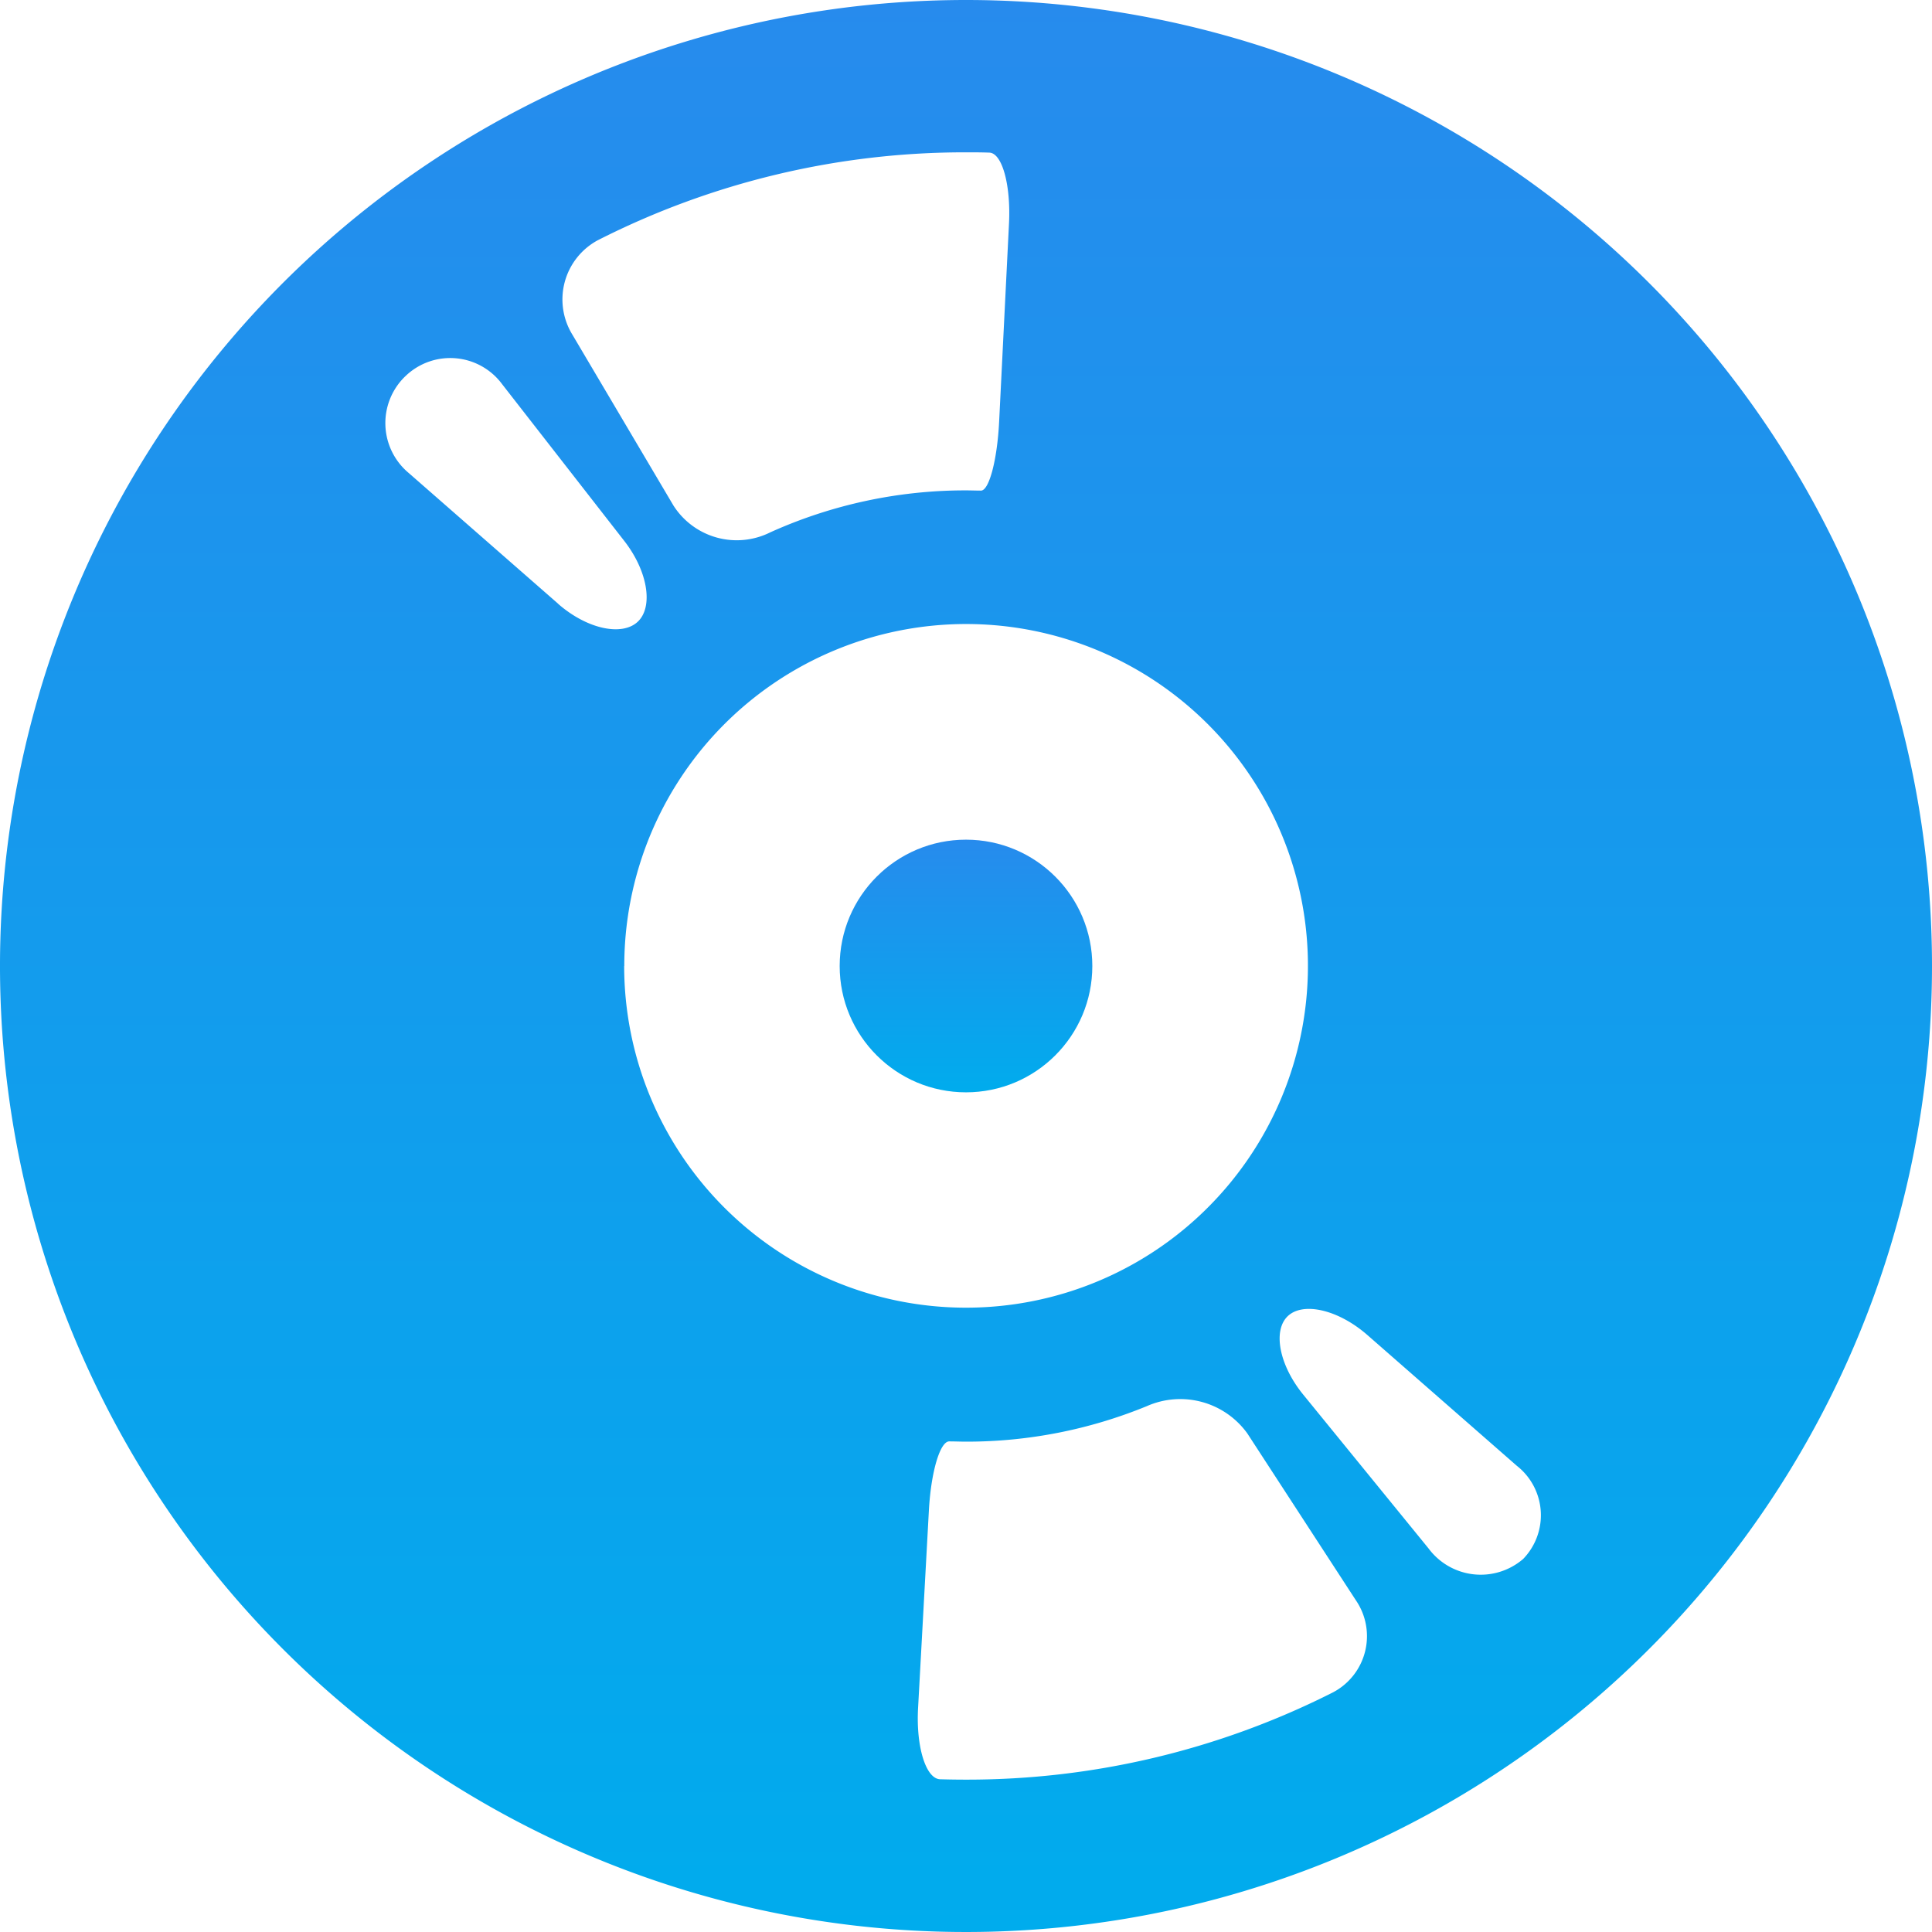 <svg xmlns="http://www.w3.org/2000/svg" xmlns:xlink="http://www.w3.org/1999/xlink" width="51.71" height="51.709" viewBox="0 0 51.71 51.709"><defs><style>.a{fill:url(#a);}</style><linearGradient id="a" x1="0.5" x2="0.5" y2="1" gradientUnits="objectBoundingBox"><stop offset="0" stop-color="#278bed"/><stop offset="1" stop-color="#00aced"/></linearGradient></defs><circle class="a" cx="3.381" cy="3.381" r="3.381" transform="translate(22.474 22.474)"/><path class="a" d="M25.855,0A25.855,25.855,0,1,0,51.71,25.855,25.855,25.855,0,0,0,25.855,0ZM16,6.43a21.692,21.692,0,0,1,9.858-2.353c.208,0,.415,0,.621.008.343.009.578.862.527,1.892l-.264,5.305c-.051,1.031-.27,1.856-.489,1.849-.132,0-.264-.006-.4-.006a12.687,12.687,0,0,0-5.236,1.123,2.009,2.009,0,0,1-2.592-.717L15.32,8.957A1.8,1.8,0,0,1,16,6.43Zm-1.058,9.732-4-3.5a1.739,1.739,0,0,1-.111-2.575l.053-.05a1.727,1.727,0,0,1,2.558.249l3.265,4.19c.635.814.782,1.765.365,2.162S15.716,16.842,14.939,16.162Zm1.767,9.693A9.149,9.149,0,1,1,25.855,35,9.149,9.149,0,0,1,16.706,25.855ZM35.67,45.3a21.689,21.689,0,0,1-9.815,2.332q-.348,0-.692-.01c-.382-.012-.647-.868-.591-1.9l.29-5.3c.057-1.031.3-1.851.548-1.843.148,0,.3.007.446.007a12.706,12.706,0,0,0,4.84-.951,2.212,2.212,0,0,1,2.689.731l2.9,4.458A1.7,1.7,0,0,1,35.67,45.3Zm5.092-3.57a1.739,1.739,0,0,1-2.526-.285l-3.355-4.118c-.652-.8-.819-1.727-.407-2.107s1.348-.167,2.125.513l4,3.5A1.681,1.681,0,0,1,40.762,41.731Z"/></svg>